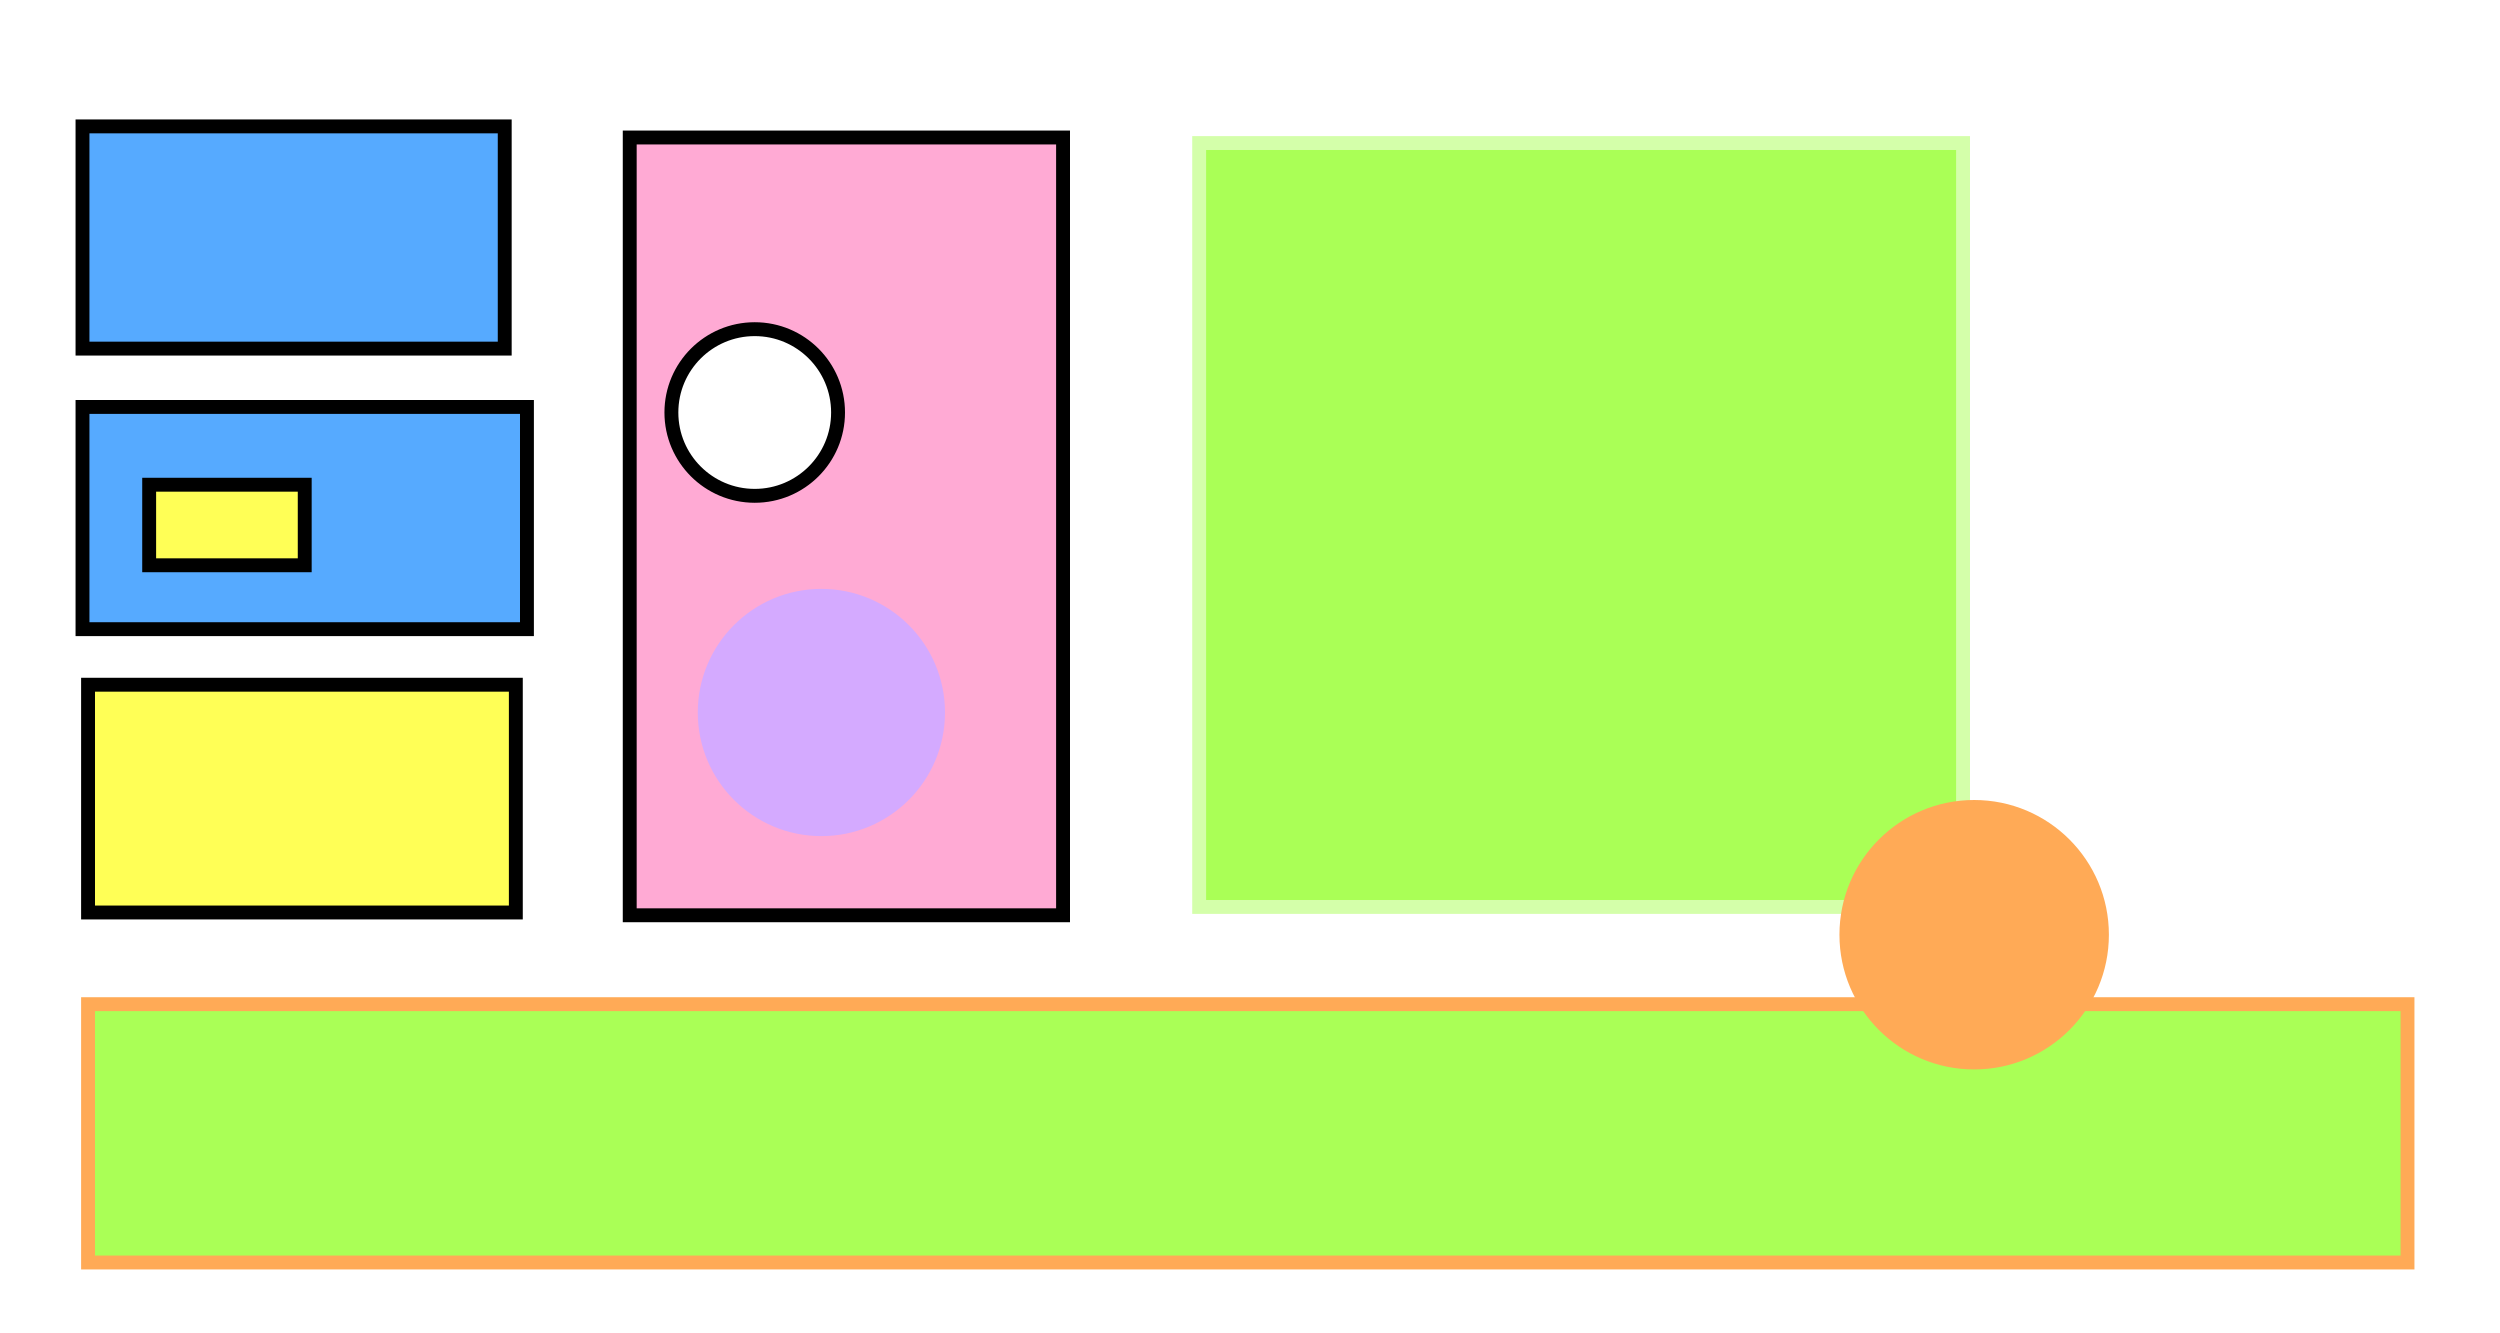 <?xml version="1.0"?>
<svg width="900" height="480" xmlns="http://www.w3.org/2000/svg" xmlns:svg="http://www.w3.org/2000/svg" xmlns:xlink="http://www.w3.org/1999/xlink">
 <!-- Created with SVG-edit - https://github.com/SVG-Edit/svgedit-->
 <g class="layer">
  <title>Layer 1</title>
  <rect fill="#56aaff" height="80" id="svg_1" stroke="#000000" stroke-width="5" width="152" x="29.7" y="45.5"/>
  <rect fill="#56aaff" height="80" id="svg_2" stroke="#000000" stroke-width="5" width="160" x="29.7" y="146.5"/>
  <rect fill="#ffff56" height="82" id="svg_3" stroke="#000000" stroke-width="5" width="154" x="31.7" y="246.5"/>
  <rect fill="#ffff56" height="29" id="svg_4" stroke="#000000" stroke-width="5" width="56" x="53.7" y="174.5"/>
  <rect fill="#ffaad4" height="280" id="svg_5" stroke="#000000" stroke-width="5" width="156" x="226.7" y="49.5"/>
  <ellipse cx="271.7" cy="148.5" fill="#ffffff" id="svg_6" rx="30" ry="30" stroke="#000000" stroke-width="5"/>
  <ellipse cx="295.7" cy="256.5" fill="#d4aaff" id="svg_7" rx="42" ry="42" stroke="#d4aaff" stroke-width="5"/>
  <rect fill="#aaff56" height="275" id="svg_8" stroke="#d4ffaa" stroke-width="5" width="275" x="431.7" y="51.5"/>
  <rect fill="#aaff56" height="93" id="svg_10" stroke="#ffaa56" stroke-width="5" width="835" x="31.7" y="361.5"/>
  <ellipse cx="710.7" cy="336.5" fill="#ffaa56" id="svg_11" rx="46" ry="46" stroke="#ffaa56" stroke-width="5"/>
  <image height="155" id="svg_12" width="155" x="685.7" xlink:href="https://encrypted-tbn0.gstatic.com/images?q=tbn%3AANd9GcTbOy-ON2zIRgB9hBKgO97-ulKrItVXbO3Nf4sCk_Od-GOYGhJ9&amp;usqp=CAU" y="106.5"/>
 </g>
</svg>